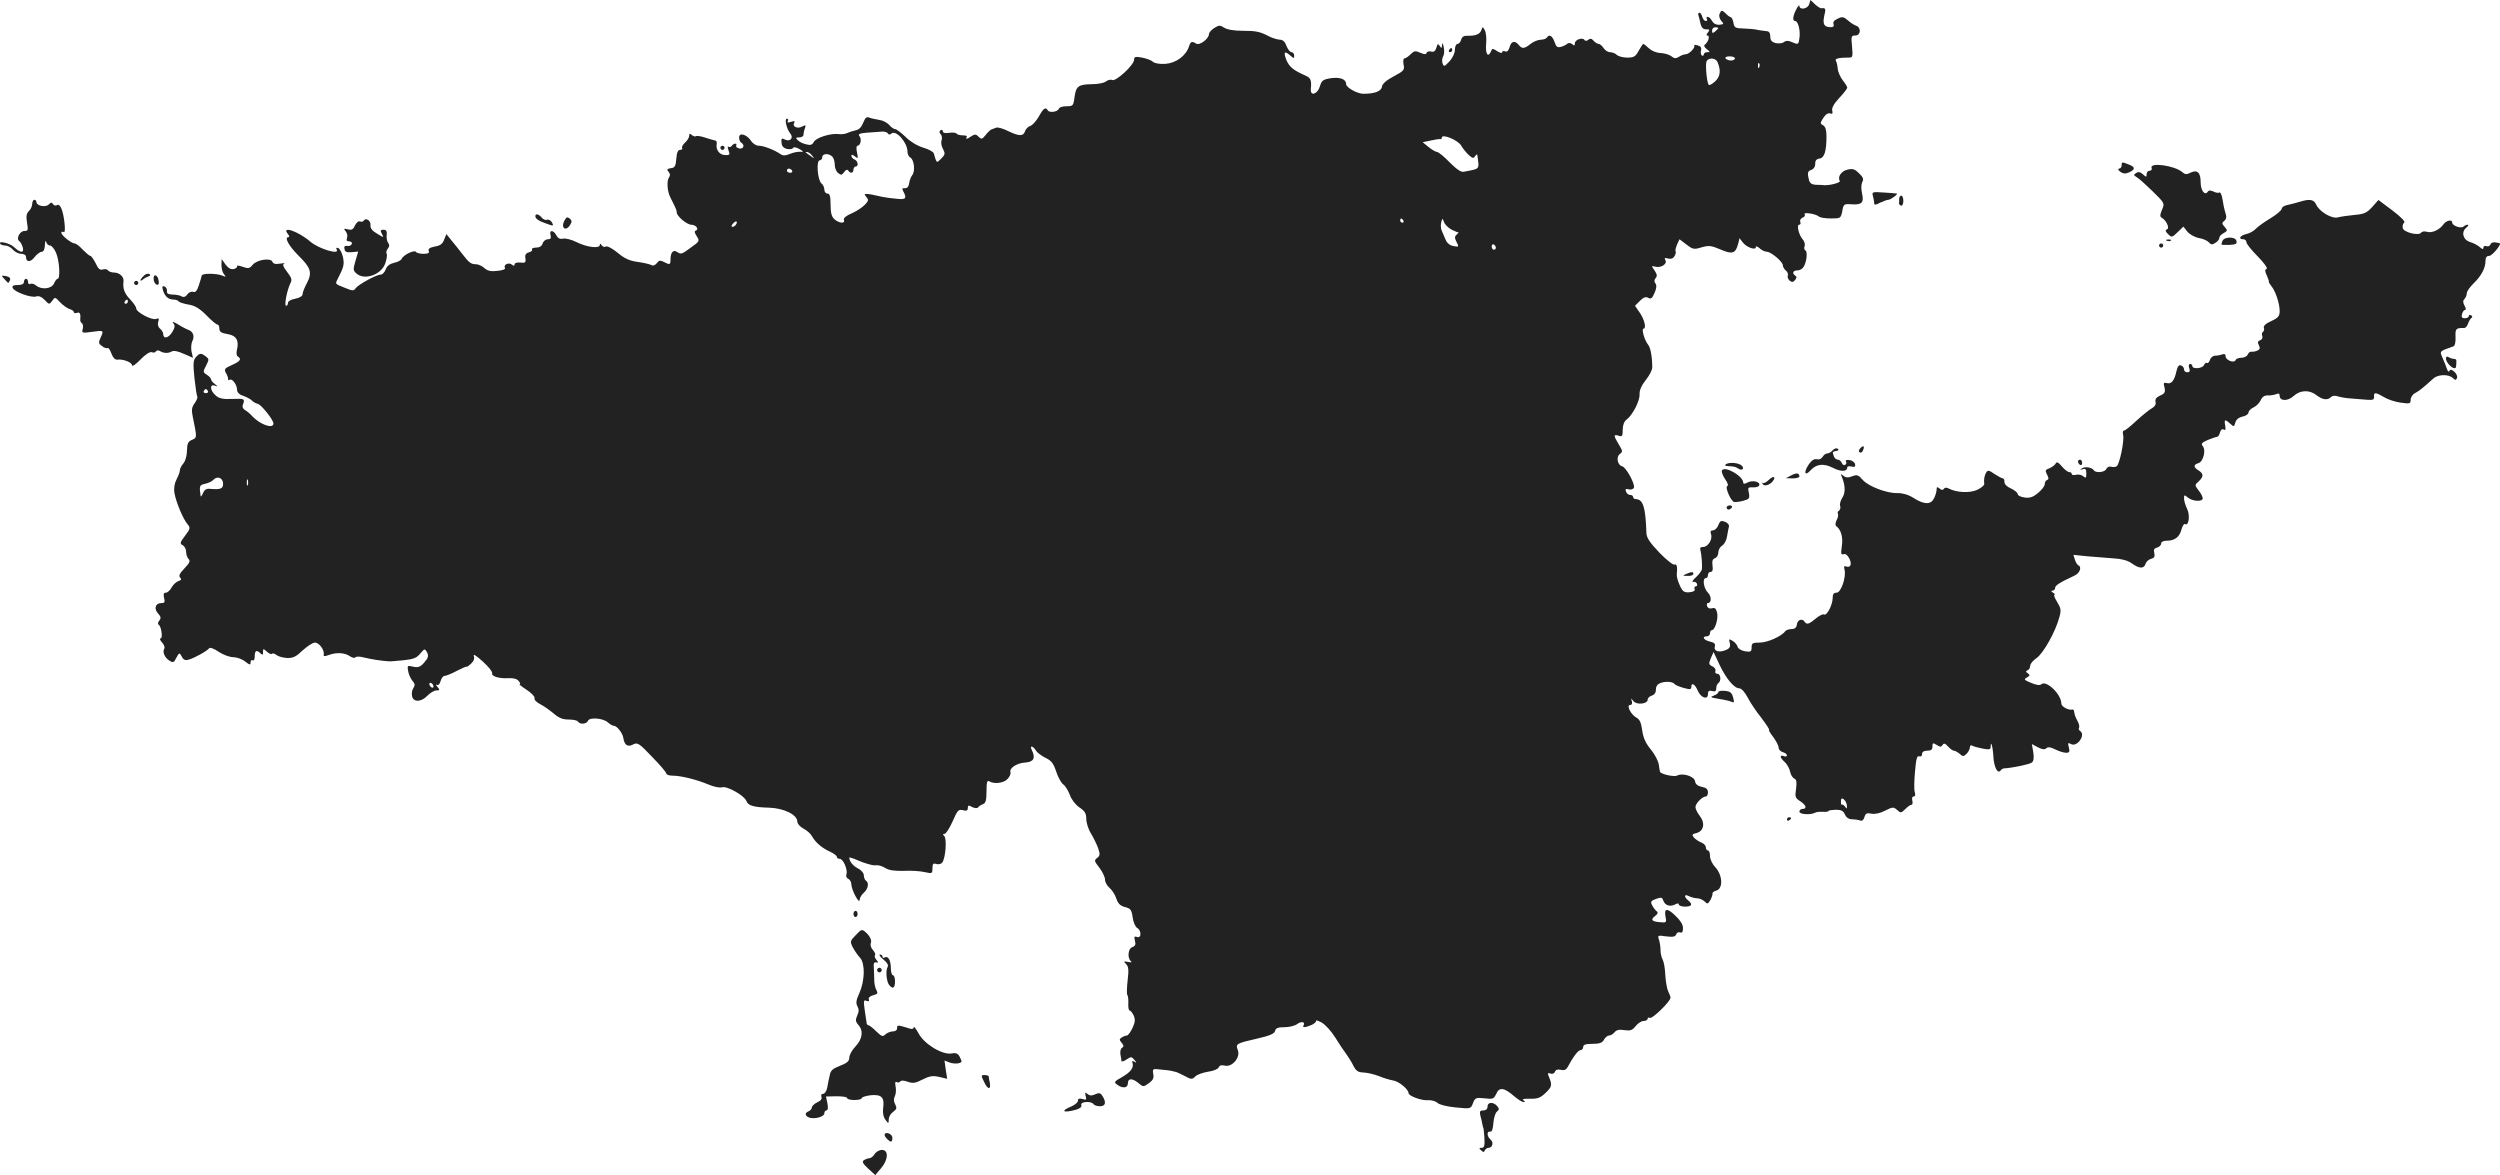<?xml version="1.0" standalone="no"?>
<!DOCTYPE svg PUBLIC "-//W3C//DTD SVG 20010904//EN"
 "http://www.w3.org/TR/2001/REC-SVG-20010904/DTD/svg10.dtd">
<svg version="1.0" xmlns="http://www.w3.org/2000/svg"
 width="1202.492pt" height="565.203pt" viewBox="0 0 1202.492 565.203"
 preserveAspectRatio="xMidYMid meet">
<g transform="translate(-428.498,1204.104) scale(0.1,-0.1)"
fill="#222222" stroke="none">
<path d="M12987 12021 c-6 -23 -47 -30 -47 -8 0 6 -7 -1 -15 -17 -17 -32 -19
-56 -6 -56 14 0 25 -40 22 -75 -4 -37 -6 -39 -28 -30 -26 12 -37 12 -50 2 -7
-5 -24 -6 -38 -3 -18 5 -25 13 -25 31 0 17 -6 26 -17 26 -25 3 -46 6 -58 9 -5
1 -30 3 -54 4 -39 1 -44 4 -48 26 -2 14 -8 27 -13 28 -6 2 -17 10 -24 18 -19
18 -22 18 -30 -2 -4 -9 0 -24 8 -33 14 -15 13 -17 -9 -19 -16 -1 -28 6 -35 18
-6 11 -15 20 -21 20 -6 0 -7 -4 -4 -10 3 -5 1 -10 -5 -10 -7 0 -14 9 -17 20
-3 11 -9 20 -14 20 -5 0 -7 -6 -5 -12 3 -7 7 -25 10 -40 5 -20 13 -28 27 -28
18 0 19 -2 9 -15 -8 -10 -9 -15 -2 -15 13 0 4 -31 -12 -43 -7 -5 -4 -12 8 -22
17 -13 18 -15 3 -15 -9 0 -17 -5 -17 -11 0 -5 -4 -8 -9 -5 -5 3 -7 14 -4 25 3
13 -2 20 -17 24 -12 3 -19 3 -16 0 8 -9 -24 -43 -41 -43 -7 0 -22 -5 -32 -12
-15 -9 -23 -9 -36 2 -10 8 -33 15 -51 16 -20 0 -44 10 -57 22 -13 12 -25 22
-28 22 -2 0 -12 -15 -22 -33 -15 -28 -23 -33 -55 -33 -20 0 -43 6 -50 13 -7 7
-22 13 -33 13 -10 0 -24 9 -31 20 -7 11 -18 20 -24 20 -6 0 -17 7 -24 15 -9
11 -16 12 -25 5 -8 -7 -15 -7 -19 -1 -9 14 -46 1 -46 -16 0 -12 -3 -13 -13 -4
-8 6 -17 7 -23 2 -5 -5 -19 -12 -30 -15 -18 -5 -24 -1 -32 24 -11 30 -26 38
-37 20 -3 -5 -17 -10 -29 -10 -13 0 -35 -9 -49 -20 -30 -24 -41 -25 -57 -5
-19 23 -37 18 -44 -11 -5 -17 -12 -24 -21 -20 -8 3 -15 1 -15 -5 0 -5 -11 -2
-24 6 -21 14 -24 14 -29 0 -14 -34 -28 -14 -24 33 3 26 0 56 -6 67 -10 19 -10
19 -17 1 -7 -20 -28 -28 -68 -27 -16 1 -26 -6 -29 -19 -3 -11 -11 -20 -17 -20
-7 0 -13 -12 -13 -28 0 -16 -11 -39 -26 -56 -24 -25 -27 -27 -33 -11 -4 10 -3
25 2 34 6 9 7 30 3 46 -4 19 -7 23 -8 10 -1 -17 -3 -18 -11 -5 -8 12 -11 11
-16 -8 -5 -17 -12 -22 -25 -19 -10 3 -20 0 -22 -6 -3 -9 -11 -8 -30 0 -24 11
-30 10 -47 -7 -11 -11 -24 -20 -30 -20 -5 0 -7 -13 -4 -29 6 -26 2 -31 -47
-57 -36 -19 -55 -36 -57 -50 -3 -22 -35 -34 -89 -34 -30 0 -83 30 -83 46 0 24
-28 35 -73 29 -38 -6 -45 -11 -53 -38 -11 -39 -47 -51 -44 -15 4 44 0 54 -27
66 -57 25 -76 41 -90 73 -16 39 -10 48 17 24 18 -16 20 -16 20 -2 0 10 -6 17
-13 17 -7 0 -18 14 -24 30 -7 20 -18 30 -31 30 -11 0 -33 7 -49 14 -47 25 -65
29 -133 29 -40 0 -74 6 -87 15 -20 13 -26 12 -48 -2 -14 -9 -25 -22 -25 -29 0
-22 -45 -56 -61 -46 -21 13 -27 11 -35 -13 -14 -45 -62 -80 -112 -84 -28 -2
-53 2 -62 10 -8 8 -32 16 -52 20 -32 6 -38 4 -38 -10 0 -25 -86 -105 -105 -98
-8 4 -22 0 -31 -7 -8 -7 -39 -13 -69 -13 -64 -1 -75 -10 -82 -65 -5 -39 -8
-41 -38 -41 -19 0 -35 -5 -37 -12 -5 -15 -45 -21 -53 -8 -11 18 -21 11 -43
-29 -13 -22 -31 -43 -42 -46 -10 -3 -22 -15 -25 -26 -8 -24 -28 -24 -82 2 -24
12 -49 19 -56 16 -6 -2 -16 -6 -22 -8 -5 -1 -18 -13 -29 -27 -17 -21 -20 -22
-34 -9 -13 14 -18 14 -41 -1 -14 -10 -22 -11 -18 -4 6 8 1 12 -17 12 -14 0
-27 4 -30 8 -3 5 -19 7 -36 4 -19 -3 -30 0 -30 7 0 7 -5 9 -10 6 -8 -5 -8 -11
0 -20 6 -7 7 -20 4 -29 -4 -10 -1 -28 7 -42 11 -22 10 -27 -9 -46 -23 -23 -21
-24 -36 26 -2 7 -26 20 -51 27 -29 9 -62 29 -85 52 -21 20 -43 37 -50 37 -6 0
-19 9 -28 20 -10 11 -30 22 -47 24 -16 3 -38 7 -48 11 -14 6 -20 0 -30 -24 -8
-21 -20 -34 -37 -37 -14 -3 -32 -9 -40 -13 -8 -4 -26 -7 -40 -5 -40 5 -110
-17 -121 -38 -7 -14 -16 -17 -37 -11 -15 3 -33 12 -40 20 -11 11 -10 13 7 13
12 0 21 6 21 14 0 8 3 22 7 31 5 15 3 16 -14 7 -22 -12 -49 0 -38 18 5 9 1 10
-15 5 -15 -5 -20 -4 -16 4 4 6 2 11 -4 11 -13 0 -2 -49 16 -71 18 -21 -1 -42
-26 -29 -15 8 -18 5 -16 -15 1 -16 9 -26 25 -30 13 -3 27 -2 30 4 4 6 16 4 31
-5 21 -12 22 -14 5 -13 -11 1 -33 -3 -50 -10 -21 -9 -34 -10 -45 -2 -28 20
-82 41 -105 41 -13 0 -29 10 -38 24 -21 31 -57 41 -57 16 0 -11 4 -22 10 -25
19 -12 11 -33 -10 -28 -11 3 -17 9 -14 14 3 5 1 9 -5 9 -5 0 -13 -5 -16 -10
-4 -6 -11 -8 -16 -5 -5 4 -5 -3 0 -17 8 -21 6 -24 -16 -23 -26 0 -46 25 -41
52 2 10 -1 18 -7 18 -5 1 -27 7 -48 14 -21 7 -41 10 -44 7 -4 -3 -12 -1 -20 5
-10 9 -13 8 -13 -3 0 -8 -9 -23 -20 -33 -11 -10 -17 -22 -14 -26 3 -5 -2 -9
-10 -9 -10 0 -16 -13 -18 -42 -3 -36 -7 -44 -26 -46 -19 -3 -21 -6 -11 -18 8
-9 8 -18 2 -26 -12 -16 -9 -67 6 -96 27 -54 31 -62 31 -73 0 -18 49 -59 70
-59 22 0 39 -22 22 -28 -8 -2 -7 -11 4 -27 15 -23 14 -25 -27 -54 -46 -34 -48
-35 -69 -21 -17 11 -30 -4 -30 -37 0 -26 -3 -27 -32 -12 -17 9 -24 8 -34 -6
-8 -10 -18 -14 -26 -9 -7 4 -36 11 -65 15 -39 5 -64 16 -97 44 -26 21 -50 34
-57 30 -6 -4 -15 -1 -20 6 -6 9 -9 10 -9 2 0 -19 -61 -12 -111 13 -26 13 -55
20 -67 17 -14 -3 -24 2 -31 16 -15 27 -35 27 -28 1 4 -15 0 -20 -13 -20 -10 0
-22 -9 -25 -20 -4 -13 -15 -20 -31 -20 -14 0 -23 -4 -20 -9 3 -5 -4 -11 -15
-14 -15 -4 -20 -12 -17 -29 3 -20 -1 -23 -24 -20 -16 2 -28 -2 -28 -9 0 -8 -4
-8 -13 -1 -15 13 -43 -1 -33 -16 3 -6 -12 -12 -37 -14 -31 -4 -47 0 -63 14
-11 10 -29 18 -40 18 -24 0 -33 7 -66 50 -15 19 -38 49 -52 65 l-24 30 -11
-27 c-7 -20 -19 -29 -45 -33 -24 -5 -33 -11 -29 -21 4 -10 -3 -14 -25 -14 -17
0 -33 4 -36 9 -8 12 -62 -15 -69 -33 -3 -7 -19 -16 -36 -19 -21 -5 -35 -15
-41 -32 -5 -14 -16 -25 -24 -25 -21 0 -106 -47 -120 -65 -10 -14 -15 -14 -51
1 -50 20 -48 18 -37 41 31 60 34 72 26 109 -5 21 -16 40 -23 42 -8 3 -11 0 -7
-7 18 -28 -85 2 -127 38 -58 50 -142 78 -107 36 7 -9 8 -15 2 -15 -21 0 2 -42
48 -88 61 -60 67 -82 41 -133 -12 -22 -21 -46 -21 -54 0 -8 -14 -17 -35 -21
-20 -3 -35 -12 -35 -20 0 -8 -4 -14 -9 -14 -10 0 4 74 20 107 10 18 7 27 -15
56 -20 26 -23 36 -14 40 7 3 -2 3 -19 0 -23 -4 -34 -1 -38 9 -8 20 -75 10 -95
-15 -15 -18 -21 -19 -49 -9 -17 6 -29 7 -26 3 2 -5 -4 -11 -15 -14 -14 -3 -26
3 -40 21 l-19 27 -1 -30 c0 -17 6 -37 13 -44 10 -12 8 -13 -8 -6 -29 12 -100
12 -100 0 -1 -5 -7 -27 -14 -47 -8 -26 -17 -35 -27 -31 -8 3 -21 -2 -28 -12
-8 -12 -18 -15 -27 -10 -7 5 -27 9 -44 9 -22 1 -29 5 -27 17 1 9 -4 19 -12 22
-10 4 -12 0 -8 -16 8 -30 26 -47 51 -47 11 0 22 -4 25 -9 3 -4 24 -11 47 -15
31 -5 53 -18 86 -51 24 -25 48 -45 53 -45 6 0 10 -9 10 -20 0 -15 9 -21 39
-26 43 -7 57 -31 45 -78 -3 -13 -1 -27 5 -30 19 -12 12 -23 -29 -41 -36 -16
-38 -20 -28 -39 7 -11 11 -25 10 -29 -1 -5 2 -6 7 -3 12 8 35 -22 36 -47 0
-13 10 -24 30 -30 16 -6 36 -16 43 -24 7 -7 19 -13 25 -14 15 0 77 -77 77 -95
0 -28 -63 -6 -101 34 -10 12 -26 25 -35 30 -11 6 -15 16 -11 26 11 29 8 30
-51 28 -45 -2 -64 2 -80 17 -27 23 -30 56 -4 47 16 -6 16 -5 0 8 -10 7 -18 17
-18 22 0 5 -9 15 -20 22 -19 12 -20 14 -4 44 15 30 15 32 -2 45 -23 17 -28 16
-47 -4 -13 -15 -14 -31 -7 -100 5 -46 11 -86 14 -91 2 -4 -4 -18 -13 -31 -14
-19 -16 -32 -9 -65 21 -103 21 -100 -4 -111 -19 -8 -23 -18 -24 -52 0 -25 -8
-50 -17 -61 -9 -10 -17 -25 -17 -33 0 -8 -7 -27 -16 -44 -10 -19 -14 -43 -10
-66 7 -42 42 -127 64 -151 13 -16 12 -21 -13 -54 -25 -33 -26 -38 -11 -46 9
-5 16 -19 16 -31 0 -13 5 -28 12 -35 9 -9 5 -19 -20 -45 -23 -24 -29 -36 -21
-44 8 -8 6 -13 -8 -17 -11 -4 -26 -18 -33 -31 -7 -14 -20 -25 -28 -25 -10 0
-12 -7 -8 -25 5 -21 3 -25 -14 -25 -28 0 -36 -27 -15 -50 14 -15 15 -23 6 -34
-7 -8 -8 -17 -3 -20 13 -8 21 -66 9 -66 -6 0 -2 -9 7 -19 10 -11 15 -25 11
-30 -10 -16 2 -44 25 -58 17 -11 21 -10 33 14 14 26 15 26 26 6 8 -16 17 -20
33 -15 27 7 90 42 99 55 4 5 24 -2 45 -17 21 -14 53 -26 70 -26 17 0 43 -9 58
-21 22 -17 26 -18 26 -4 0 9 5 13 10 10 6 -4 10 5 10 19 0 28 9 33 28 14 9 -9
12 -8 12 7 0 17 1 17 18 2 10 -10 22 -14 25 -11 4 4 14 1 22 -6 9 -7 32 -13
51 -14 29 -1 44 7 75 37 22 20 48 37 59 37 20 0 46 -36 42 -57 -2 -10 4 -10
23 -3 38 14 77 12 102 -5 12 -8 24 -11 27 -6 4 5 21 5 43 -1 33 -8 82 -16 118
-18 6 -1 37 2 70 5 48 5 64 11 81 32 21 25 22 25 33 6 8 -17 6 -26 -13 -48
-19 -22 -29 -26 -53 -21 -29 7 -30 6 -25 -21 2 -15 12 -36 20 -46 13 -14 14
-22 5 -36 -7 -10 -9 -28 -6 -40 7 -29 45 -27 74 4 13 13 32 25 43 25 16 0 17
2 5 17 -8 9 -9 14 -3 10 7 -4 14 3 18 18 4 14 12 25 20 25 7 0 34 11 60 25 25
13 46 22 46 19 0 -2 9 4 20 14 14 13 18 25 14 38 -5 12 12 1 42 -26 28 -25 48
-50 46 -57 -5 -15 34 -27 79 -24 22 1 40 -3 48 -13 8 -9 10 -16 5 -16 -4 0 11
-12 34 -27 24 -16 40 -33 38 -40 -3 -7 9 -20 27 -29 18 -9 47 -30 65 -45 24
-21 43 -29 72 -29 21 0 42 -4 45 -10 9 -15 42 -12 48 4 7 18 73 13 96 -8 10
-9 22 -16 28 -16 15 0 42 -34 46 -58 5 -35 21 -46 47 -32 21 11 28 7 91 -59
38 -39 69 -75 69 -81 0 -5 13 -10 30 -10 41 0 116 -19 171 -42 27 -12 55 -17
67 -14 23 8 108 -40 117 -66 8 -22 34 -30 109 -32 71 -2 136 -34 136 -67 0
-10 13 -25 30 -34 16 -8 35 -25 41 -37 16 -29 47 -56 87 -74 17 -8 32 -19 32
-24 0 -6 6 -10 14 -10 17 0 40 -54 32 -75 -3 -9 1 -18 9 -21 8 -4 15 -16 15
-28 1 -27 39 -98 40 -73 0 9 9 25 20 34 21 19 26 48 10 58 -5 3 -10 15 -10 25
0 11 -12 26 -29 34 -24 13 -41 34 -41 52 0 2 17 -3 38 -12 20 -9 44 -17 52
-19 8 -2 17 -4 20 -5 3 -1 13 -2 22 -1 9 1 28 -5 41 -13 16 -11 43 -15 88 -14
35 2 81 -1 102 -6 36 -8 37 -7 37 19 0 21 4 25 19 20 10 -3 23 0 28 7 16 20
23 114 10 127 -8 8 -8 11 1 11 7 0 24 27 39 60 23 53 28 59 49 54 18 -5 24 -2
24 10 0 14 4 15 21 5 13 -6 24 -7 28 -2 3 5 14 12 24 16 13 5 17 18 17 62 0
43 3 54 13 48 23 -15 72 -9 89 12 10 11 16 25 13 32 -6 19 31 44 71 46 41 3
51 21 32 60 -12 23 4 22 19 -1 6 -11 27 -26 46 -36 28 -13 39 -26 52 -66 9
-28 25 -56 34 -62 10 -7 24 -30 32 -51 7 -21 27 -47 46 -60 26 -17 33 -29 33
-56 0 -18 10 -50 23 -70 12 -20 27 -51 34 -70 10 -30 9 -36 -5 -47 -15 -11
-14 -15 11 -47 15 -20 27 -45 27 -57 0 -12 10 -30 21 -39 12 -10 27 -33 33
-51 8 -25 19 -36 42 -42 27 -7 32 -13 37 -50 3 -23 13 -45 21 -50 22 -12 22
-52 0 -44 -13 5 -15 1 -10 -18 5 -19 1 -26 -13 -31 -20 -6 -25 -53 -6 -68 6
-5 0 -6 -14 -3 -21 4 -23 3 -10 -10 12 -11 14 -28 8 -77 -4 -34 -5 -66 -2 -71
4 -5 6 -24 5 -43 -1 -18 2 -33 7 -33 4 0 13 -11 19 -24 8 -19 7 -32 -6 -60 -9
-19 -21 -36 -27 -36 -5 0 -16 -4 -24 -9 -13 -8 -13 -12 -1 -26 11 -13 11 -18
2 -24 -7 -4 -10 -18 -8 -32 3 -13 5 -27 5 -32 1 -4 12 -1 25 8 21 14 24 14 37
-2 12 -14 12 -16 0 -9 -9 6 -12 5 -9 -5 8 -23 -9 -46 -52 -70 -36 -20 -38 -24
-22 -35 26 -20 52 -17 52 6 0 25 21 26 51 1 23 -19 24 -19 50 0 20 14 25 25
21 44 -4 26 -3 26 39 21 24 -2 46 -5 49 -6 3 -1 10 -3 16 -4 6 0 26 -10 46
-20 33 -18 37 -18 52 -3 9 9 37 19 62 23 25 3 48 13 51 21 4 10 14 12 30 8 34
-8 75 39 62 74 -12 31 -9 33 92 56 61 14 83 23 87 37 3 14 14 18 46 18 22 0
50 7 60 15 20 15 41 11 31 -6 -8 -12 9 -11 39 2 14 7 23 15 21 20 -3 4 9 1 26
-8 17 -9 46 -40 66 -72 19 -31 43 -67 54 -81 10 -14 26 -39 34 -56 13 -25 22
-31 50 -32 19 -1 51 -9 72 -17 21 -9 51 -18 68 -21 27 -3 75 -43 75 -61 0 -14
64 -37 93 -34 16 1 36 -4 46 -13 10 -9 46 -18 89 -22 71 -7 71 -7 82 21 10 26
14 27 55 23 41 -5 45 -3 57 22 14 33 38 30 86 -12 18 -15 38 -28 45 -28 9 0 8
3 -1 9 -8 5 4 8 32 7 37 -1 50 4 76 29 30 29 32 37 14 79 -6 15 -4 18 8 13 10
-3 19 0 22 9 4 9 13 13 28 9 16 -4 26 0 33 13 28 52 51 82 63 82 6 0 12 7 12
15 0 11 12 15 45 15 34 0 47 5 55 20 6 11 17 20 24 20 8 0 20 7 27 16 9 11 23
14 47 10 29 -4 38 -1 54 19 11 14 28 25 39 25 10 0 19 5 19 11 0 5 5 7 11 4
10 -7 99 79 99 97 0 5 -5 19 -11 30 -6 12 -12 47 -14 78 -1 31 -7 65 -13 76
-6 11 -10 30 -10 44 0 14 -3 36 -7 49 -8 23 -7 24 34 18 32 -4 44 -2 48 9 3 9
12 13 19 10 10 -4 14 3 14 21 0 17 -13 37 -36 59 -40 39 -56 37 -48 -5 6 -27
4 -29 -25 -26 -41 3 -49 12 -25 30 13 10 15 17 8 22 -6 5 -16 17 -22 29 -9 17
-7 22 18 31 25 9 30 8 35 -7 8 -24 32 -32 56 -20 13 7 19 7 19 0 0 -5 14 -10
30 -10 33 0 38 11 15 30 -22 18 -19 33 4 20 11 -5 29 -10 40 -10 11 0 26 -7
35 -15 13 -14 16 -13 28 7 7 13 11 27 10 31 -1 5 7 11 18 14 34 9 31 75 -5
113 -14 15 -25 38 -25 53 0 15 -4 27 -10 27 -5 0 -10 7 -10 15 0 9 -10 19 -23
24 -13 5 -28 16 -35 24 -10 12 -8 16 13 21 35 9 43 48 16 82 -12 15 -21 34
-21 43 0 17 33 51 50 51 6 0 10 9 10 20 0 15 -8 22 -29 26 -20 4 -31 13 -33
27 -3 24 -61 42 -87 27 -12 -6 -65 4 -80 16 -2 2 -5 18 -7 35 -2 18 -19 51
-38 74 -25 30 -37 56 -42 92 -5 37 -12 54 -28 62 -27 15 -50 61 -30 61 8 0 11
7 8 18 -5 16 -5 16 8 0 16 -19 68 -13 68 7 0 8 9 17 20 20 13 4 20 15 20 30 0
16 8 26 23 31 25 9 60 6 67 -6 3 -4 22 -12 43 -18 30 -8 37 -8 37 4 0 24 17
15 30 -15 14 -36 50 -49 50 -19 0 15 5 19 20 15 15 -4 20 0 20 13 0 11 5 22
10 25 15 10 12 45 -5 45 -8 0 -12 6 -9 13 3 8 -4 18 -15 23 -17 8 -18 12 -7
39 l13 30 28 -60 c32 -68 71 -115 96 -115 10 0 26 -18 39 -42 12 -24 42 -69
67 -100 24 -32 41 -58 37 -58 -3 0 5 -15 20 -34 14 -19 26 -42 26 -51 0 -9 9
-19 20 -22 11 -3 20 -10 20 -15 0 -6 -7 -8 -15 -4 -21 8 -19 -8 4 -28 11 -10
23 -31 26 -46 3 -16 13 -31 20 -34 11 -4 13 -16 9 -49 -6 -39 -4 -45 20 -60
29 -19 34 -37 11 -37 -8 0 -15 -6 -15 -13 0 -14 55 -17 76 -5 5 3 21 5 37 4
15 -1 27 1 27 4 0 3 15 5 34 6 27 0 37 -5 45 -23 7 -15 19 -23 35 -23 13 0 31
-3 39 -6 9 -3 16 3 20 17 5 17 11 21 34 16 17 -3 42 2 66 15 36 18 40 18 57 3
17 -16 20 -15 39 4 12 12 25 21 30 21 5 0 7 9 4 20 -3 12 0 20 7 20 7 0 9 8 5
20 -4 11 -3 56 1 99 5 62 10 78 20 74 8 -3 14 1 14 11 0 10 9 16 25 16 18 0
25 5 25 20 0 18 2 19 20 8 17 -11 22 -11 29 0 6 9 12 8 26 -8 10 -11 23 -20
28 -20 6 0 18 -7 28 -15 15 -14 18 -14 33 0 9 9 16 23 16 31 0 9 5 12 12 8 6
-4 29 -10 50 -14 30 -6 38 -4 38 8 0 38 11 -1 13 -47 3 -51 21 -85 35 -66 4 6
12 10 17 10 38 2 122 19 133 28 9 7 11 23 7 49 l-7 40 30 -16 c20 -10 32 -12
40 -4 7 7 20 6 43 -6 18 -9 41 -16 52 -16 16 0 18 5 13 26 -6 22 -4 24 10 16
30 -17 73 45 44 63 -6 4 -8 10 -5 15 3 5 0 20 -7 32 -12 23 -14 29 -17 48 0 5
-4 9 -8 8 -18 -5 -53 14 -53 28 0 46 -74 116 -97 93 -6 -6 -25 -3 -48 7 -34
14 -37 17 -21 26 15 8 16 12 5 20 -11 7 -11 11 -1 15 6 2 12 12 12 21 0 10 14
26 30 37 32 21 92 127 110 196 10 35 8 44 -10 74 -12 19 -18 35 -13 35 4 0 1
5 -7 10 -10 6 -11 10 -2 10 6 0 12 6 12 13 0 12 22 26 93 59 26 12 37 42 18
50 -4 2 -12 14 -16 27 l-7 23 68 -7 c38 -3 95 -8 126 -10 38 -2 67 -10 87 -24
36 -26 58 -27 66 -2 3 10 15 21 27 24 15 4 19 11 15 28 -4 15 -1 23 14 26 10
3 19 12 19 19 0 9 11 14 28 14 37 0 61 18 70 55 5 17 12 28 17 25 18 -11 25
42 10 73 -8 16 -15 39 -15 50 0 18 2 19 18 5 22 -19 72 -22 72 -4 0 7 -9 25
-20 38 -19 25 -19 26 0 43 25 23 25 37 0 53 -25 15 -26 28 -1 35 23 6 38 62
21 82 -9 11 -5 17 25 30 21 8 41 15 45 15 4 0 10 9 13 21 4 13 10 18 18 14 9
-6 10 -1 7 19 -6 30 -1 32 24 9 18 -16 19 -16 25 6 4 14 16 24 34 28 16 3 29
12 29 19 0 8 11 19 24 25 13 6 29 22 35 35 7 16 18 23 33 23 13 -1 31 2 41 6
12 5 17 3 17 -8 0 -26 39 -27 67 -1 32 29 76 31 110 4 29 -22 53 -26 70 -9 7
7 20 8 34 3 13 -4 42 -9 64 -10 22 -2 56 -4 75 -6 28 -2 35 0 34 15 -2 22 7
22 49 -3 18 -11 55 -23 80 -26 43 -6 47 -5 47 14 0 12 10 27 23 33 20 11 35
23 86 69 21 20 72 22 92 4 14 -13 17 -13 22 -1 3 8 -3 21 -13 30 -13 11 -20
12 -23 4 -3 -7 -8 -3 -12 8 -3 11 -13 35 -21 53 -15 35 -18 32 52 57 7 2 11
21 10 44 -2 41 2 45 41 44 7 0 15 9 19 21 4 11 11 24 16 27 6 4 6 9 -1 13 -6
4 -11 2 -11 -3 0 -6 -9 -11 -19 -11 -14 0 -18 5 -14 20 3 11 9 20 15 20 5 0 4
9 -3 21 -8 15 -8 24 0 32 6 6 11 18 11 27 0 9 14 29 31 46 38 36 59 75 59 109
0 17 5 25 18 25 14 0 62 58 50 61 -28 7 -40 5 -44 -6 -3 -8 -12 -11 -20 -8 -8
3 -14 -1 -14 -7 0 -10 -5 -9 -17 2 -10 9 -31 20 -48 25 -34 11 -43 49 -16 70
9 7 11 13 5 13 -5 0 -14 -4 -20 -9 -11 -11 -54 4 -54 19 0 17 -28 11 -42 -8
-19 -27 -56 -44 -80 -36 -11 3 -23 2 -27 -4 -11 -17 -85 1 -89 22 -2 10 1 22
7 26 7 4 -15 27 -56 58 l-68 51 -30 -34 c-26 -28 -38 -34 -85 -38 -31 -3 -67
-8 -81 -12 -29 -7 -89 28 -104 63 -11 24 -32 27 -79 12 -17 -5 -43 -12 -58
-15 -16 -3 -28 -11 -28 -18 0 -7 -24 -28 -54 -46 -30 -18 -62 -41 -71 -51 -9
-10 -30 -22 -46 -25 -30 -7 -40 -25 -14 -25 8 0 15 -6 15 -14 0 -8 25 -39 55
-69 31 -32 49 -57 42 -60 -9 -3 -9 -10 2 -33 7 -16 11 -29 9 -30 -1 0 4 -9 12
-19 20 -24 40 -84 40 -120 0 -25 -7 -33 -41 -49 -26 -11 -38 -23 -35 -32 3 -7
1 -16 -4 -19 -5 -3 -7 -12 -4 -20 4 -8 -1 -18 -10 -21 -12 -4 -13 -11 -6 -24
7 -14 5 -20 -8 -26 -9 -4 -22 -6 -28 -5 -7 1 -14 -5 -18 -14 -3 -8 -16 -15
-30 -15 -13 0 -26 -5 -28 -11 -6 -17 -48 -1 -48 18 0 10 -6 13 -16 9 -9 -3
-24 -6 -34 -6 -10 0 -22 -9 -25 -20 -4 -11 -10 -18 -15 -15 -4 3 -10 -2 -14
-10 -6 -17 -56 -21 -56 -5 0 6 -5 10 -11 10 -6 0 -8 -9 -4 -20 5 -14 2 -20 -9
-20 -9 0 -16 6 -16 14 0 8 -6 16 -14 19 -10 4 -17 -4 -22 -26 -10 -46 -24 -65
-46 -59 -16 4 -18 1 -12 -21 5 -22 2 -29 -21 -39 -18 -8 -25 -17 -22 -30 3
-12 -3 -22 -16 -30 -12 -6 -45 -33 -74 -59 -28 -27 -56 -49 -61 -49 -6 0 -8
-9 -5 -20 7 -27 -17 -143 -31 -152 -6 -4 -18 -5 -27 -2 -9 2 -19 -2 -23 -11
-6 -16 -51 -21 -60 -6 -9 14 -43 19 -57 9 -11 -8 -10 -9 4 -4 13 4 17 0 17
-21 0 -21 -2 -24 -15 -13 -8 7 -24 10 -35 7 -11 -3 -20 -1 -20 4 0 5 -5 9 -12
9 -7 0 -23 12 -36 28 -16 19 -25 23 -29 14 -3 -7 -16 -17 -29 -23 -22 -8 -23
-11 -13 -31 9 -16 9 -23 0 -26 -6 -2 -11 -11 -11 -20 0 -9 -15 -29 -33 -43
-24 -20 -40 -25 -65 -21 -17 2 -32 10 -32 16 0 7 -15 19 -32 27 -21 9 -32 21
-32 32 1 9 -3 17 -8 17 -5 0 -23 10 -40 21 -25 18 -32 19 -39 8 -9 -14 -13
-35 -10 -56 1 -6 -14 -19 -33 -28 -36 -17 -99 -14 -138 6 -10 6 -19 5 -23 -1
-5 -8 -11 -7 -21 1 -11 9 -14 8 -14 -4 0 -9 -5 -28 -12 -42 -15 -32 -46 -33
-98 0 -25 16 -52 24 -77 24 -52 -2 -141 32 -169 64 -20 23 -26 26 -50 17 -19
-8 -31 -7 -42 2 -14 11 -15 10 -7 -7 16 -41 17 -75 1 -99 -9 -14 -13 -31 -10
-39 3 -8 0 -18 -5 -22 -6 -3 -9 -10 -6 -15 3 -5 1 -19 -6 -31 -6 -12 -7 -24
-3 -28 24 -17 35 -55 28 -97 -5 -36 -4 -43 8 -39 9 4 19 -4 27 -19 15 -27 8
-48 -14 -40 -10 4 -12 0 -8 -15 9 -36 -17 -111 -38 -111 -14 0 -19 -7 -19 -25
0 -33 -28 -87 -41 -80 -5 4 -23 -5 -40 -19 -33 -28 -44 -31 -54 -16 -11 18
-34 10 -37 -12 -2 -16 -10 -23 -26 -23 -12 0 -26 -5 -30 -10 -16 -24 -85 -55
-123 -55 -34 0 -39 -3 -39 -23 0 -21 -4 -23 -31 -19 -18 3 -33 12 -36 21 -2 9
-13 23 -24 29 -18 11 -19 10 -14 -10 4 -17 0 -26 -17 -33 -33 -15 -61 -7 -55
15 4 14 -2 20 -24 25 -30 7 -40 25 -14 25 8 0 15 7 15 15 0 8 4 15 9 15 15 0
32 56 25 84 -5 20 -11 25 -24 21 -11 -3 -20 0 -24 10 -3 8 -1 15 3 15 19 0 19
32 1 50 -21 21 -28 70 -10 70 6 0 10 7 10 15 0 8 6 15 13 15 9 0 12 10 9 30
-3 21 0 32 12 36 9 3 16 16 16 28 0 12 8 26 19 33 10 6 21 27 23 45 3 18 7 39
9 46 2 8 -6 18 -19 23 -19 7 -24 5 -32 -16 -5 -14 -17 -25 -25 -25 -12 0 -15
-6 -10 -19 8 -25 -15 -61 -38 -61 -13 0 -17 -5 -13 -17 5 -18 9 -68 7 -90 -1
-7 -13 -24 -28 -38 -16 -14 -22 -25 -14 -23 7 2 16 -3 18 -9 3 -7 0 -13 -6
-13 -6 0 -8 -6 -5 -13 3 -8 -6 -13 -25 -15 -25 -2 -33 3 -46 32 -9 19 -16 43
-15 53 4 35 0 54 -10 48 -6 -4 -39 22 -73 57 -46 48 -62 72 -63 94 -4 126 -16
163 -51 164 -7 0 -13 5 -13 10 0 6 -6 10 -14 10 -8 0 -17 7 -20 16 -5 13 -2
15 13 11 11 -3 22 1 25 8 6 18 -38 99 -57 103 -22 5 -30 45 -11 59 15 11 14
15 -5 46 -26 43 -26 50 -1 42 17 -6 20 -2 20 29 0 22 7 40 18 48 29 21 65 91
63 122 -1 20 9 42 30 69 17 21 31 48 31 60 0 51 -8 95 -20 110 -17 20 -33 77
-22 77 15 0 4 46 -19 78 l-22 32 24 24 c17 17 28 21 40 14 13 -7 19 -2 30 24
10 22 11 37 4 46 -6 8 -6 16 1 25 9 10 7 19 -5 37 -16 22 -16 23 5 18 27 -7
58 14 47 32 -6 10 -3 12 14 7 14 -3 24 1 31 13 5 9 7 20 4 22 -2 3 1 17 7 32
l12 26 33 -25 c31 -24 37 -25 73 -14 35 10 46 9 91 -10 57 -25 73 -20 85 27
l7 27 16 -21 c19 -24 62 -38 62 -22 0 6 8 4 18 -5 10 -10 26 -17 35 -17 20 0
77 -48 77 -65 0 -7 6 -18 14 -25 8 -6 13 -17 10 -24 -3 -7 1 -18 9 -25 11 -9
17 -8 26 3 8 10 9 16 1 21 -16 10 -12 25 9 25 10 0 23 6 28 13 16 19 24 75 12
83 -6 3 -8 13 -4 21 3 9 -1 23 -9 32 -19 21 -31 71 -17 71 6 0 8 6 5 14 -3 7
2 16 11 20 9 3 14 10 10 16 -7 12 55 2 69 -11 6 -5 31 -9 58 -9 46 0 47 1 54
35 6 34 8 36 45 33 50 -3 60 8 50 53 -5 22 -4 43 1 54 8 13 5 23 -15 42 -20
20 -31 24 -55 18 -30 -6 -50 -35 -38 -54 6 -8 -43 -22 -74 -21 -8 1 -27 2 -42
2 -18 1 -28 8 -32 22 -9 35 -7 44 12 50 11 4 18 15 18 29 -1 15 6 23 20 25 24
3 34 35 34 108 0 29 -5 46 -16 52 -15 8 -15 11 1 36 11 17 24 25 33 21 10 -4
13 0 10 13 -4 13 8 34 33 61 22 23 39 46 39 50 0 5 -10 21 -22 36 -12 16 -23
41 -24 56 -1 15 -5 32 -9 38 -6 10 15 15 67 15 14 0 15 8 11 53 -5 49 -4 53
16 53 26 0 29 38 4 47 -10 3 -28 15 -40 26 -20 17 -27 19 -49 8 -17 -7 -24
-17 -20 -26 3 -10 -1 -15 -12 -15 -33 0 -41 13 -33 53 9 36 7 41 -13 38 -5 -1
-19 8 -31 19 l-22 21 -6 -20z m-437 -115 c0 -2 -7 -9 -15 -16 -12 -10 -15 -10
-15 4 0 9 7 16 15 16 8 0 15 -2 15 -4z m80 -146 c0 -5 -9 -10 -19 -10 -11 0
-23 5 -26 10 -4 6 5 10 19 10 14 0 26 -4 26 -10z m-84 -17 c17 -40 14 -70 -11
-93 -14 -13 -28 -21 -31 -17 -9 9 -17 94 -11 112 8 20 43 19 53 -2z m201 -25
c-3 -8 -6 -5 -6 6 -1 11 2 17 5 13 3 -3 4 -12 1 -19z m-4192 -318 c4 -7 11 -8
18 -1 23 18 77 -44 77 -88 0 -11 6 -24 14 -28 18 -10 24 -66 9 -84 -6 -8 -13
-25 -15 -39 -2 -16 -9 -25 -20 -24 -14 1 -15 -2 -8 -16 18 -33 12 -40 -32 -35
-24 2 -54 6 -68 9 -73 17 -95 19 -82 5 6 -7 12 -16 12 -19 0 -16 -38 -47 -78
-65 -27 -11 -41 -23 -38 -32 8 -19 -24 -16 -46 4 -13 12 -18 30 -18 70 0 40
-4 53 -15 53 -8 0 -15 8 -15 19 0 10 -6 24 -14 30 -19 16 -26 111 -8 111 6 0
12 7 12 15 0 18 31 20 48 3 7 -7 12 -24 12 -39 0 -15 7 -33 16 -40 14 -11 18
-11 29 4 8 12 15 14 20 8 9 -16 25 -13 25 4 0 8 5 15 10 15 16 0 12 27 -5 34
-8 3 -15 11 -15 17 0 8 5 7 17 -2 15 -13 16 -11 10 19 -4 17 -3 32 2 32 15 0
22 32 10 46 -8 10 -1 14 38 17 26 2 58 4 70 5 12 1 25 -3 28 -8z m2758 -59 c8
-14 25 -35 37 -46 18 -16 23 -17 30 -5 6 8 10 11 11 5 9 -72 16 -64 -65 -80
-14 -3 -35 12 -68 45 -27 28 -54 50 -61 50 -7 1 -25 11 -41 24 l-28 23 38 8
c22 5 42 8 47 7 4 -1 7 2 7 7 0 20 77 -11 93 -38z m-3122 -48 c13 -17 13 -17
-6 -3 -11 8 -22 16 -24 17 -2 2 0 3 6 3 6 0 17 -8 24 -17z m-96 -73 c3 -5 -1
-10 -9 -10 -9 0 -16 5 -16 10 0 6 4 10 9 10 6 0 13 -4 16 -10z m2940 -240 c3
-5 1 -10 -4 -10 -6 0 -11 5 -11 10 0 6 2 10 4 10 3 0 8 -4 11 -10z m233 -44
c16 -8 31 -14 33 -13 2 1 -2 -3 -9 -10 -10 -8 -11 -16 -3 -32 15 -28 14 -29
-15 -23 -16 3 -30 15 -36 31 -6 14 -14 33 -18 42 -5 9 -6 27 -3 40 6 22 6 22
14 1 4 -11 21 -28 37 -36z m-3443 25 c-3 -6 -11 -11 -17 -11 -6 0 -6 6 2 15
14 17 26 13 15 -4z m3655 -112 c0 -5 -4 -9 -10 -9 -5 0 -10 7 -10 16 0 8 5 12
10 9 6 -3 10 -10 10 -16z m-6195 -689 c3 -5 -1 -10 -10 -10 -9 0 -13 5 -10 10
3 6 8 10 10 10 2 0 7 -4 10 -10z m73 -446 c0 -24 -12 -29 -66 -24 -15 1 -25
-6 -31 -22 -6 -13 -10 -18 -11 -13 -7 49 -6 53 21 59 15 3 33 11 40 19 20 21
47 9 47 -19z m119 -6 c-3 -7 -5 -2 -5 12 0 14 2 19 5 13 2 -7 2 -19 0 -25z
m893 -969 c0 -6 -4 -7 -10 -4 -5 3 -10 11 -10 16 0 6 5 7 10 4 6 -3 10 -11 10
-16z m6798 -570 c2 -17 0 -20 -6 -11 -5 8 -12 13 -16 13 -3 -1 -6 1 -6 4 0 3
0 10 0 16 0 21 25 2 28 -22z"/>
<path d="M11255 11800 c-3 -5 -1 -10 4 -10 6 0 11 5 11 10 0 6 -2 10 -4 10 -3
0 -8 -4 -11 -10z"/>
<path d="M7750 11330 c0 -5 5 -10 10 -10 6 0 10 5 10 10 0 6 -4 10 -10 10 -5
0 -10 -4 -10 -10z"/>
<path d="M14490 11245 c0 -8 -6 -15 -12 -15 -8 -1 -5 -6 5 -15 15 -10 25 -11
43 -3 31 14 30 26 -2 38 -33 13 -34 13 -34 -5z"/>
<path d="M14634 11233 c3 -7 -1 -13 -9 -13 -8 0 -15 -7 -15 -17 0 -15 -1 -15
-18 0 -12 11 -22 13 -32 6 -13 -8 -13 -11 2 -20 10 -5 44 -36 77 -68 58 -57
59 -58 45 -89 -10 -26 -11 -33 0 -39 22 -13 38 -51 24 -55 -9 -3 -8 -10 5 -23
18 -17 19 -17 46 9 l28 27 19 -24 c11 -13 35 -27 56 -31 20 -3 41 -13 48 -21
9 -11 16 -12 31 -2 10 6 19 17 19 24 0 7 9 17 21 23 19 11 19 13 5 29 -14 16
-15 20 -2 30 10 9 12 19 5 39 -5 15 -11 44 -14 65 -3 21 -10 35 -15 32 -5 -3
-18 -1 -29 5 -13 6 -22 6 -26 0 -14 -23 -35 4 -35 45 0 48 -17 62 -52 44 -15
-8 -24 -7 -36 4 -37 32 -159 49 -148 20z"/>
<path d="M13294 11097 c3 -12 6 -27 6 -34 0 -9 8 -8 28 3 15 7 33 14 40 14 11
0 50 29 40 30 -2 1 -29 3 -62 5 -56 4 -58 3 -52 -18z"/>
<path d="M13420 11085 c0 -8 0 -18 -1 -22 0 -4 4 -9 10 -11 6 -2 11 8 11 22 0
14 -4 26 -10 26 -5 0 -10 -7 -10 -15z"/>
<path d="M4440 11061 c0 -11 -7 -27 -16 -35 -12 -12 -14 -26 -9 -56 6 -36 5
-40 -13 -40 -22 0 -41 -38 -24 -49 5 -3 12 -16 16 -28 9 -30 -10 -30 -41 -1
-21 20 -78 33 -67 16 3 -4 14 -8 25 -8 10 0 27 -9 36 -20 10 -11 28 -20 40
-20 13 0 23 -6 23 -14 0 -27 21 -28 41 -2 11 14 27 26 35 26 9 0 14 12 15 33
1 17 3 24 6 15 2 -10 11 -18 19 -18 7 0 21 -16 29 -36 16 -38 21 -124 7 -124
-4 0 -12 -10 -17 -22 -12 -27 -60 -32 -87 -10 -9 8 -22 11 -27 7 -6 -3 -11 1
-11 9 0 9 -4 16 -10 16 -5 0 -10 -7 -10 -15 0 -10 -10 -15 -30 -15 -21 0 -28
-4 -24 -14 7 -19 89 -49 113 -41 13 4 27 -2 41 -17 21 -22 22 -23 36 -4 13 19
14 19 37 -6 13 -14 34 -29 45 -33 12 -3 22 -10 22 -15 0 -5 7 -7 15 -4 14 6
19 -5 16 -33 -1 -6 3 -14 8 -17 5 -3 7 -16 4 -27 -6 -20 -3 -21 46 -14 56 8
56 7 39 -30 -10 -22 -9 -27 8 -39 10 -8 22 -12 27 -9 4 2 12 -10 18 -27 7 -19
17 -30 28 -29 28 4 71 -13 71 -27 0 -8 18 4 40 27 24 25 46 39 55 36 8 -4 17
-2 20 4 4 5 12 6 18 2 18 -11 39 -13 57 -3 10 6 31 2 59 -11 l44 -19 -7 31
c-3 17 -1 39 4 49 12 23 4 46 -18 54 -9 3 -33 15 -51 27 -21 12 -30 15 -23 6
10 -12 9 -21 -5 -44 -18 -29 -43 -34 -43 -8 0 7 -7 18 -15 25 -10 8 -13 21 -9
33 5 16 3 19 -10 14 -20 -8 -96 32 -96 51 0 7 -13 26 -30 44 -27 28 -35 51
-31 86 3 21 -19 42 -45 42 -12 0 -26 5 -29 10 -4 6 -15 8 -25 5 -14 -5 -23 3
-35 30 -10 19 -21 35 -25 35 -5 0 -21 14 -37 30 -15 17 -33 30 -39 30 -15 0
-64 39 -64 51 0 6 5 7 10 4 7 -5 9 11 5 46 -7 60 -21 93 -37 83 -5 -4 -14 -1
-18 5 -5 10 -11 9 -21 -2 -16 -15 -59 -6 -59 13 0 5 -4 10 -10 10 -5 0 -10 -9
-10 -19z m460 -471 c0 -5 -5 -10 -11 -10 -5 0 -7 5 -4 10 3 6 8 10 11 10 2 0
4 -4 4 -10z"/>
<path d="M6860 11001 c0 -12 16 -23 57 -37 30 -11 32 -10 23 7 -6 10 -16 16
-24 13 -7 -3 -19 2 -26 11 -14 17 -30 20 -30 6z"/>
<path d="M7000 10980 c-19 -35 6 -55 27 -21 10 15 9 22 -2 31 -11 9 -16 7 -25
-10z"/>
<path d="M6035 10980 c-3 -5 -11 -7 -19 -4 -7 3 -17 -6 -24 -20 -8 -19 -16
-23 -34 -18 -20 5 -21 3 -10 -10 7 -9 10 -23 6 -32 -4 -11 -1 -16 11 -16 9 0
15 -6 12 -12 -2 -7 -12 -12 -21 -10 -13 2 -17 -2 -14 -15 2 -14 11 -17 35 -15
l31 3 -13 -44 c-12 -41 -12 -47 4 -61 38 -35 120 -7 139 48 7 20 10 41 7 46
-4 6 -1 17 5 25 9 10 9 19 2 28 -5 6 -9 23 -7 37 2 19 -2 26 -15 26 -15 0 -17
-4 -8 -20 10 -19 10 -19 -23 1 -23 13 -33 26 -32 40 3 22 -22 39 -32 23z"/>
<path d="M14975 10882 c-3 -7 -5 -15 -5 -17 0 -2 17 -2 38 -2 32 2 38 5 34 20
-5 21 -59 20 -67 -1z"/>
<path d="M14708 10883 c7 -3 16 -2 19 1 4 3 -2 6 -13 5 -11 0 -14 -3 -6 -6z"/>
<path d="M14670 10860 c0 -5 5 -10 10 -10 6 0 10 5 10 10 0 6 -4 10 -10 10 -5
0 -10 -4 -10 -10z"/>
<path d="M4976 10714 c-19 -18 -21 -31 -3 -17 6 6 19 12 27 15 9 3 10 7 3 11
-6 4 -19 0 -27 -9z"/>
<path d="M4306 10699 c20 -23 20 -23 27 -5 4 9 -3 16 -19 19 -24 4 -24 3 -8
-14z"/>
<path d="M5024 10699 c0 -12 7 -24 14 -27 9 -3 13 3 10 19 -4 29 -26 36 -24 8z"/>
<path d="M4930 10680 c0 -5 5 -10 10 -10 6 0 10 5 10 10 0 6 -4 10 -10 10 -5
0 -10 -4 -10 -10z"/>
<path d="M16050 10316 c0 -16 26 -46 41 -46 8 0 9 6 9 38 0 4 -6 7 -13 7 -6 0
-18 4 -24 8 -8 5 -13 3 -13 -7z"/>
<path d="M13233 9885 c-8 -9 -9 -16 -3 -20 6 -3 13 1 16 10 9 21 2 26 -13 10z"/>
<path d="M13100 9875 c-7 -8 -18 -15 -26 -15 -7 0 -17 -7 -22 -16 -6 -10 -17
-15 -28 -12 -13 3 -26 -5 -41 -28 -24 -37 -16 -55 11 -25 28 31 63 34 107 12
38 -20 69 -19 69 1 0 6 9 8 21 5 15 -4 19 -1 17 11 -2 9 -14 19 -27 20 -14 2
-21 0 -17 -6 4 -6 2 -13 -4 -17 -6 -3 -13 1 -16 9 -3 9 -12 16 -19 16 -7 0
-16 7 -19 16 -8 22 -8 22 12 26 11 2 13 6 6 11 -7 4 -17 0 -24 -8z"/>
<path d="M14280 9821 c0 -6 5 -13 10 -16 6 -3 10 1 10 9 0 9 -4 16 -10 16 -5
0 -10 -4 -10 -9z"/>
<path d="M12588 9809 c-9 -6 -7 -9 10 -10 31 -2 35 -3 50 -13 17 -10 29 1 15
15 -14 14 -58 18 -75 8z"/>
<path d="M12567 9777 c-2 -6 5 -25 16 -41 12 -17 17 -31 10 -33 -12 -4 16 -70
32 -76 6 -2 25 0 44 5 30 8 33 12 28 38 -6 26 -4 28 20 27 14 -1 28 3 30 10 6
17 -33 26 -57 13 -12 -7 -20 -7 -20 -1 0 33 -93 85 -103 58z"/>
<path d="M12900 9754 l-25 -13 33 -1 c17 0 32 4 32 9 0 18 -15 19 -40 5z"/>
<path d="M12792 9732 c-11 -11 -24 -17 -28 -14 -4 4 -4 1 0 -6 8 -13 39 -2 51
19 13 20 -3 21 -23 1z"/>
<path d="M12590 9600 c0 -5 4 -10 9 -10 6 0 13 5 16 10 3 6 -1 10 -9 10 -9 0
-16 -4 -16 -10z"/>
<path d="M12395 9280 c-18 -8 -17 -9 8 -9 15 -1 27 4 27 9 0 12 -8 12 -35 0z"/>
<path d="M12550 8712 c0 -5 -10 -13 -22 -17 -19 -6 -16 -9 22 -15 25 -4 53
-10 62 -14 14 -7 16 -4 9 21 -6 22 -14 29 -39 31 -18 2 -32 -1 -32 -6z"/>
<path d="M12880 8099 c0 -5 5 -7 10 -4 6 3 10 8 10 11 0 2 -4 4 -10 4 -5 0
-10 -5 -10 -11z"/>
<path d="M8390 7645 c0 -8 5 -15 10 -15 6 0 10 7 10 15 0 8 -4 15 -10 15 -5 0
-10 -7 -10 -15z"/>
<path d="M8399 7541 c-25 -26 -26 -29 -12 -57 9 -16 24 -39 35 -50 25 -28 23
-111 -4 -171 -15 -32 -17 -47 -9 -62 8 -14 8 -27 -1 -45 -9 -21 -8 -29 5 -44
26 -28 21 -68 -13 -104 -16 -17 -30 -41 -30 -54 0 -17 -10 -26 -44 -39 -36
-14 -46 -23 -50 -46 -4 -16 -9 -42 -12 -59 -3 -16 -12 -30 -19 -30 -9 0 -12
-6 -9 -15 4 -9 -3 -19 -20 -26 -14 -7 -26 -18 -26 -25 0 -6 -7 -14 -15 -18
-21 -8 -19 -23 4 -31 27 -8 71 5 71 21 0 8 5 14 10 14 7 0 9 13 5 33 l-7 34
51 1 c28 0 51 -3 51 -9 0 -5 16 -9 35 -9 19 0 35 4 35 9 0 5 19 11 43 14 52 5
67 -10 60 -61 -3 -24 1 -44 11 -57 15 -20 15 -20 16 2 0 12 9 28 21 36 17 13
19 19 10 36 -8 14 -8 27 -2 39 5 9 7 30 4 46 -4 19 -2 27 5 22 6 -3 13 -2 17
3 3 6 17 6 36 -1 25 -9 38 -7 72 11 34 17 49 19 80 12 l38 -9 -7 44 -6 44 26
-10 c23 -8 56 -5 56 7 0 2 -5 13 -10 23 -8 14 -18 18 -38 14 -44 -8 -132 45
-159 97 -13 23 -23 36 -23 29 0 -7 -7 -10 -17 -7 -61 19 -63 19 -63 3 0 -10
-8 -16 -21 -16 -11 0 -27 -7 -35 -14 -13 -13 -18 -11 -45 15 -16 16 -33 29
-38 29 -4 0 -8 6 -8 13 -1 6 -5 34 -9 61 -6 43 -5 49 9 43 11 -4 14 -2 11 7
-3 8 5 16 21 20 22 6 24 9 15 26 -6 11 -10 32 -10 47 0 15 -1 42 -2 58 -2 22
1 29 11 27 12 -3 12 0 1 13 -7 8 -10 18 -6 22 3 3 -1 14 -10 24 -10 11 -14 25
-10 35 4 11 -2 26 -15 41 -28 28 -28 28 -60 -6z"/>
<path d="M8534 7426 c19 -16 26 -28 20 -37 -10 -17 -5 -70 8 -86 17 -21 28
-15 28 17 0 17 -4 30 -10 30 -5 0 -10 15 -10 33 0 38 -13 62 -29 53 -6 -4 -11
-2 -11 3 0 6 -6 11 -12 11 -7 -1 0 -11 16 -24z"/>
<path d="M8506 7381 c-4 -5 -2 -12 3 -15 5 -4 12 -2 15 3 4 5 2 12 -3 15 -5 4
-12 2 -15 -3z"/>
<path d="M9019 6836 c17 -37 33 -38 27 -3 -3 12 -5 25 -5 30 -1 4 -9 7 -20 7
-18 0 -18 -2 -2 -34z"/>
<path d="M9507 6769 c5 -18 3 -20 -16 -14 -15 4 -21 2 -21 -8 0 -8 -14 -20
-30 -27 -58 -24 -42 -34 23 -16 18 6 26 13 23 22 -6 17 49 20 59 4 3 -5 17
-10 31 -10 27 0 31 19 12 49 -9 15 -16 17 -34 9 -17 -8 -27 -8 -38 1 -12 10
-13 9 -9 -10z"/>
<path d="M11440 6719 c0 -12 -7 -19 -20 -19 -16 0 -19 -5 -15 -23 4 -13 8 -32
10 -43 2 -10 4 -19 5 -19 1 0 3 -21 5 -47 2 -38 -1 -48 -13 -48 -13 0 -14 -2
-3 -12 11 -10 14 -10 18 0 3 6 11 12 18 12 19 0 26 27 9 40 -17 15 -19 41 -1
38 8 -2 13 12 15 41 2 25 10 50 17 55 11 9 12 14 2 26 -18 22 -47 21 -47 -1z"/>
<path d="M8540 6582 c0 -10 22 -32 31 -32 4 0 7 9 6 20 -1 19 -37 30 -37 12z"/>
<path d="M8492 6490 c-7 -11 -18 -20 -25 -20 -6 0 -18 -4 -26 -9 -11 -7 -7
-16 20 -41 l34 -31 28 33 c35 41 37 88 4 88 -12 0 -28 -9 -35 -20z"/>
</g>
</svg>
